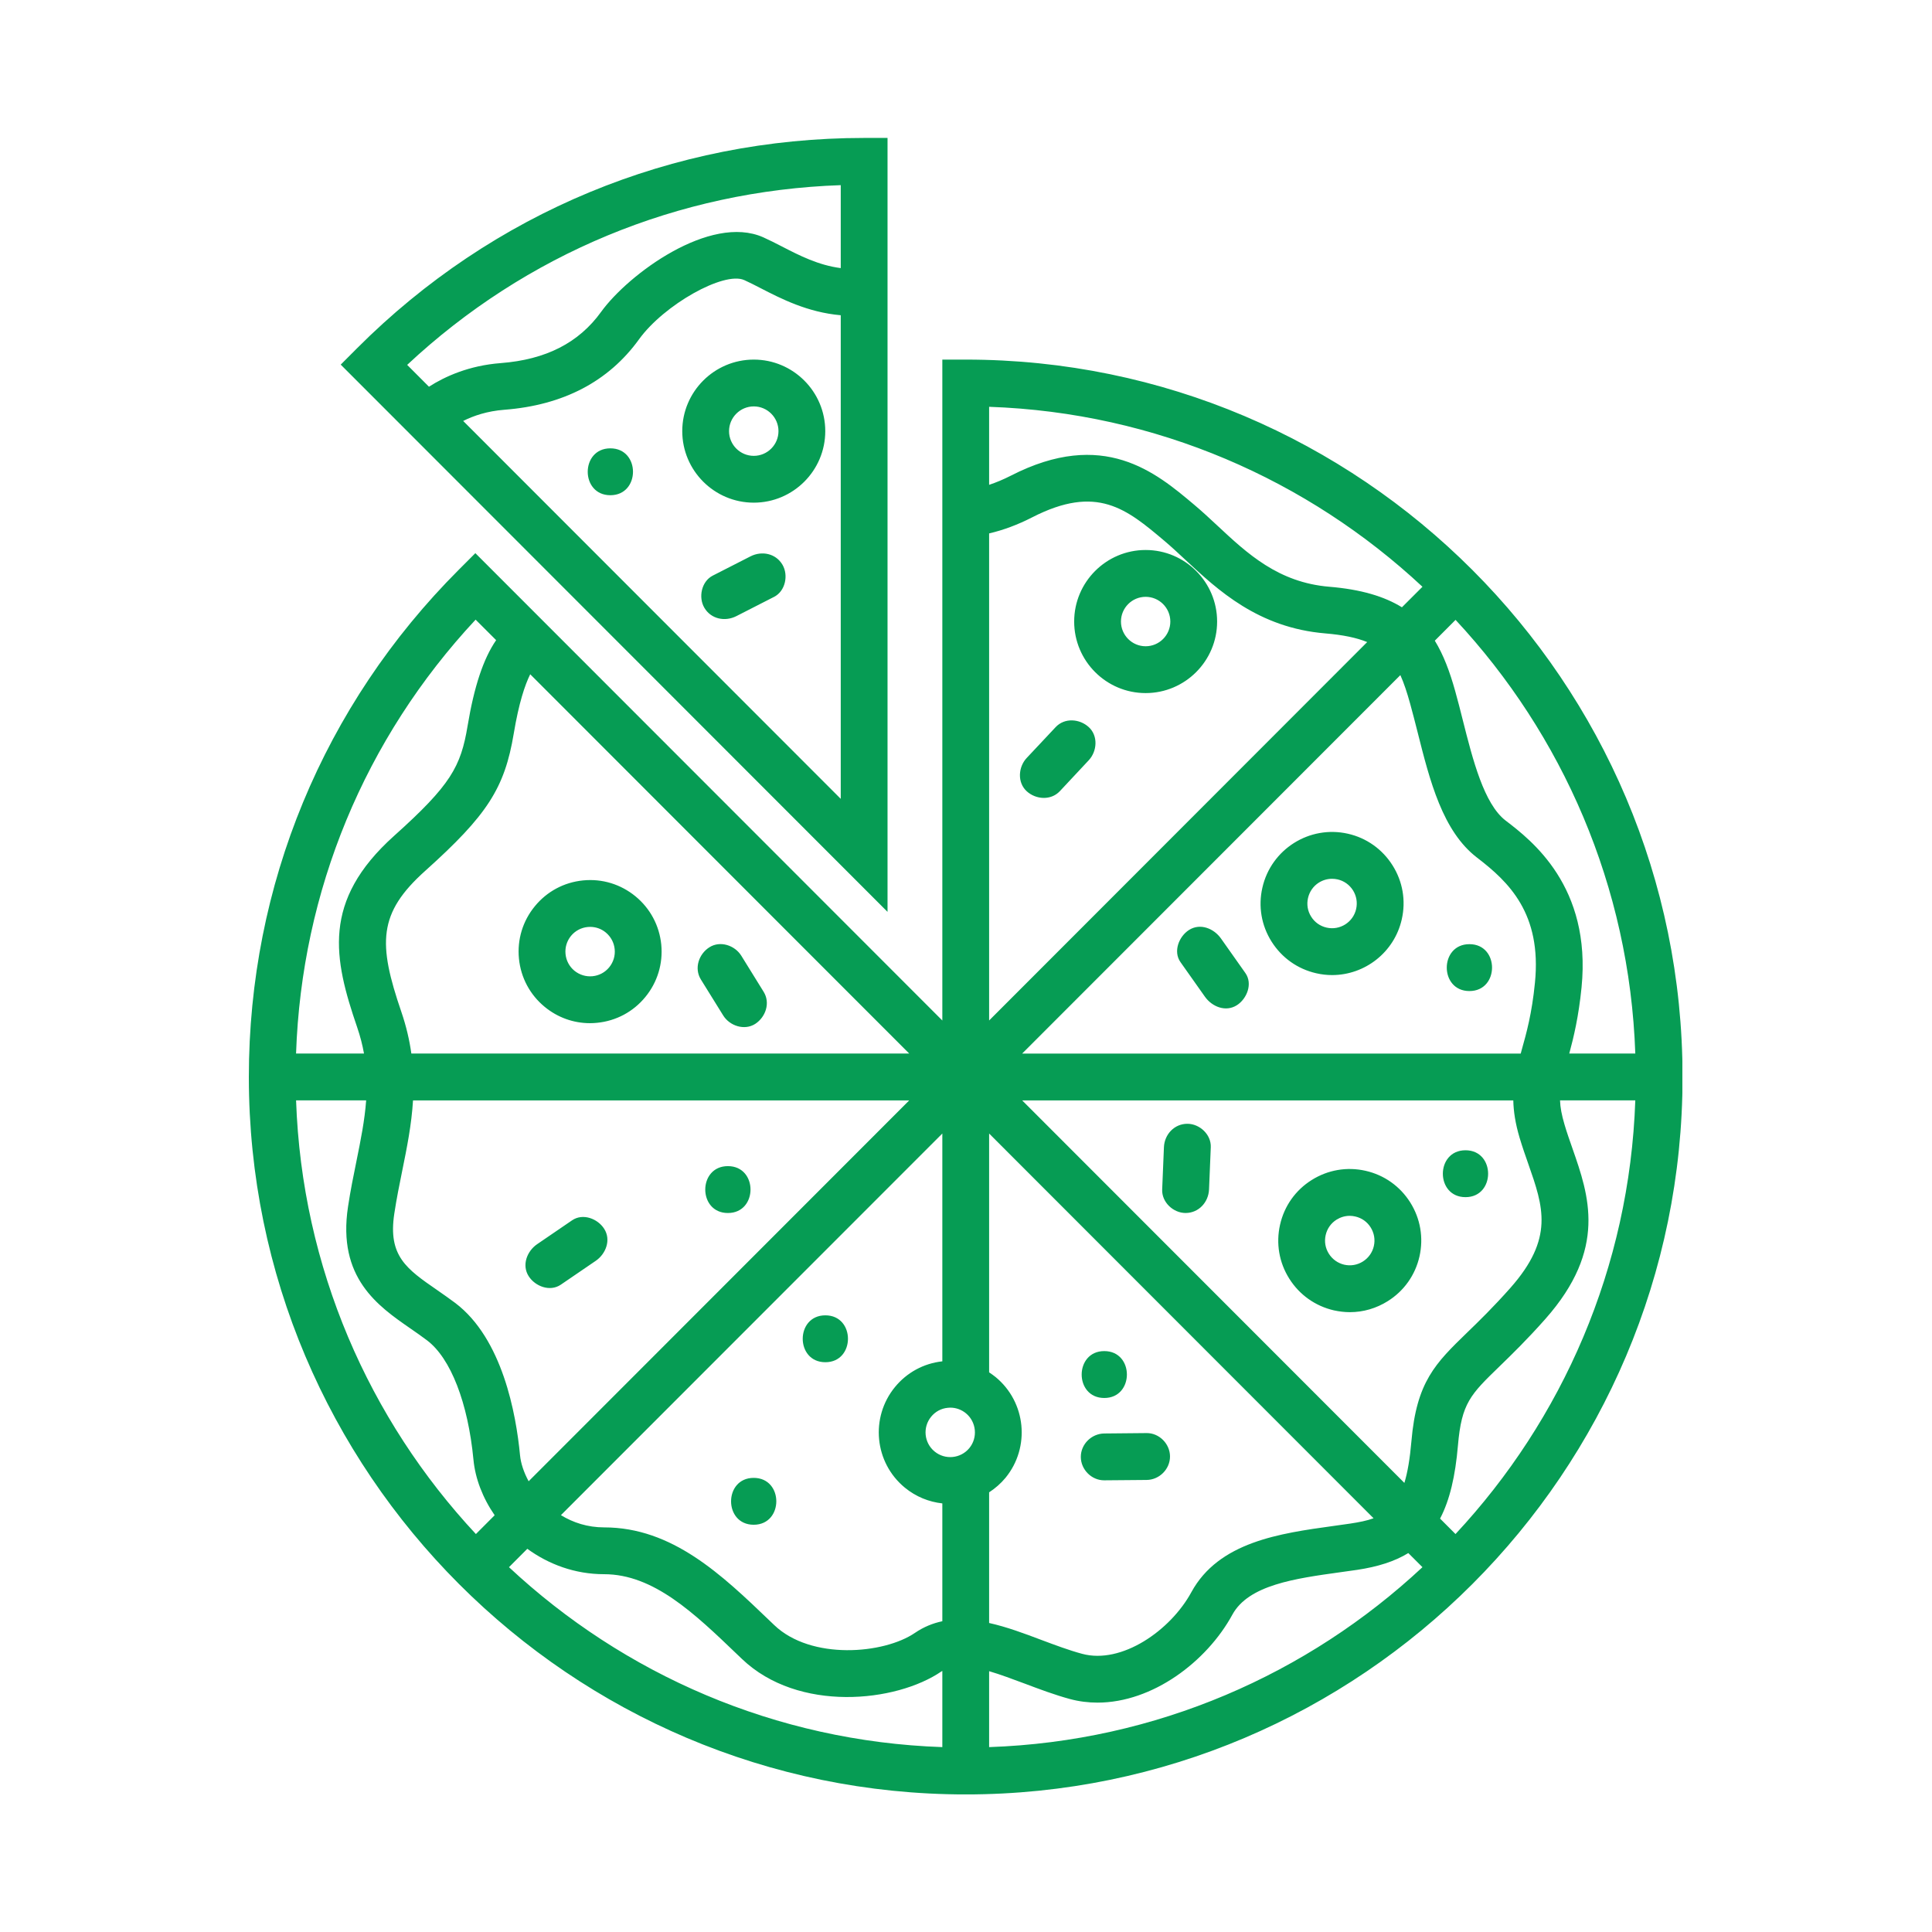 <?xml version="1.0" encoding="UTF-8"?>
<svg xmlns="http://www.w3.org/2000/svg" xmlns:xlink="http://www.w3.org/1999/xlink" width="375pt" height="375pt" viewBox="0 0 375 375" version="1.2">
<defs>
<clipPath id="clip1">
  <path d="M 48.297 26.77 L 326.547 26.77 L 326.547 348.293 L 48.297 348.293 Z M 48.297 26.77 "/>
</clipPath>
</defs>
<g id="surface1">
<g clip-path="url(#clip1)" clip-rule="nonzero">
<path style=" stroke:none;fill-rule:nonzero;fill:rgb(2.35%,61.179%,32.939%);fill-opacity:1;" d="M 142.93 119.59 C 145.371 118.344 147.812 117.094 150.254 115.848 C 152.438 114.734 153.07 111.66 151.883 109.625 C 150.586 107.402 147.855 106.871 145.664 107.992 C 143.223 109.242 140.781 110.484 138.34 111.73 C 136.156 112.848 135.52 115.926 136.707 117.957 C 138.008 120.18 140.734 120.707 142.93 119.59 Z M 204.902 141.133 C 203.02 143.129 201.145 145.129 199.273 147.129 C 197.648 148.867 197.422 151.867 199.273 153.57 C 201.043 155.195 203.961 155.422 205.711 153.57 C 207.582 151.562 209.457 149.574 211.328 147.562 C 212.953 145.824 213.18 142.824 211.328 141.133 C 209.559 139.508 206.641 139.277 204.902 141.133 Z M 241.73 188.871 C 240.152 186.633 238.562 184.383 236.988 182.156 C 235.613 180.215 232.957 179.113 230.766 180.52 C 228.848 181.758 227.664 184.668 229.129 186.746 C 230.719 188.984 232.297 191.223 233.875 193.461 C 235.25 195.402 237.906 196.504 240.098 195.098 C 242.016 193.859 243.195 190.949 241.73 188.871 Z M 214.34 287.328 C 217.074 287.305 219.82 287.281 222.559 287.258 C 225.008 287.238 227.098 285.18 227.098 282.703 C 227.098 280.262 225.02 278.137 222.559 278.16 C 219.82 278.18 217.074 278.203 214.34 278.238 C 211.875 278.262 209.785 280.305 209.785 282.781 C 209.785 285.238 211.875 287.352 214.34 287.328 Z M 234.672 230.883 L 235.012 222.672 C 235.113 220.215 232.855 218.125 230.469 218.125 C 227.914 218.125 226.02 220.207 225.918 222.672 L 225.578 230.883 C 225.477 233.352 227.734 235.441 230.117 235.441 C 232.672 235.441 234.559 233.363 234.672 230.883 Z M 148.223 192.508 C 146.781 190.168 145.336 187.836 143.887 185.508 C 142.633 183.484 139.77 182.52 137.668 183.883 C 135.645 185.18 134.695 187.938 136.035 190.109 C 137.48 192.438 138.926 194.766 140.371 197.098 C 141.621 199.117 144.492 200.086 146.594 198.734 C 148.613 197.414 149.562 194.664 148.223 192.508 Z M 108.848 249.359 C 111.109 247.812 113.367 246.27 115.637 244.723 C 117.594 243.383 118.66 240.656 117.262 238.496 C 116.008 236.543 113.145 235.43 111.047 236.859 C 108.777 238.406 106.52 239.949 104.258 241.496 C 102.297 242.836 101.227 245.562 102.625 247.723 C 103.883 249.676 106.742 250.789 108.848 249.359 Z M 117.582 180.996 C 118.57 181.816 119.184 182.965 119.309 184.234 C 119.438 185.52 119.055 186.758 118.242 187.758 C 117.43 188.746 116.281 189.359 115.008 189.484 C 113.734 189.609 112.488 189.223 111.492 188.418 C 110.504 187.598 109.895 186.449 109.77 185.18 C 109.641 183.895 110.02 182.656 110.832 181.656 C 111.645 180.668 112.797 180.055 114.07 179.93 C 114.23 179.918 114.391 179.906 114.543 179.906 C 115.652 179.906 116.719 180.281 117.582 180.996 Z M 115.891 198.527 C 119.582 198.164 122.91 196.391 125.258 193.52 C 127.613 190.656 128.707 187.043 128.352 183.348 C 127.984 179.656 126.211 176.328 123.348 173.977 C 120.48 171.625 116.875 170.523 113.184 170.887 C 109.492 171.25 106.168 173.023 103.816 175.898 C 101.461 178.758 100.367 182.371 100.727 186.066 C 101.09 189.758 102.867 193.086 105.734 195.438 C 108.238 197.496 111.312 198.598 114.512 198.598 C 114.969 198.598 115.43 198.574 115.891 198.527 Z M 317.41 204.492 C 316.297 172.035 303.242 142.551 282.523 120.316 L 278.496 124.355 C 280.188 127.113 281.402 130.375 282.445 134.109 C 282.969 135.969 283.469 137.941 283.945 139.844 C 285.863 147.438 288.043 156.059 292.242 159.273 C 297.238 163.094 308.93 172.047 306.977 191.664 C 306.41 197.336 305.457 201.301 304.594 204.492 Z M 282.512 297.758 C 303.242 275.535 316.297 246.051 317.41 213.582 L 302.801 213.582 C 302.844 214.934 303.117 216.398 303.664 218.25 C 304.117 219.797 304.652 221.309 305.207 222.898 C 308.398 232.02 312.02 242.371 299.961 256.004 C 296.398 260.027 293.457 262.879 291.098 265.172 C 285.406 270.684 283.695 272.344 282.988 280.535 C 282.48 286.531 281.391 291.18 279.516 294.758 Z M 191.988 339.113 C 224.422 338 253.883 324.934 276.098 304.188 L 273.352 301.449 C 270.695 303.074 267.426 304.109 263.406 304.711 C 262.316 304.867 261.203 305.016 260.094 305.176 C 251.375 306.391 242.348 307.641 239.203 313.402 C 234.23 322.535 223.695 330.477 213.035 330.477 C 211.254 330.477 209.461 330.262 207.688 329.785 C 204.715 328.977 201.75 327.863 198.891 326.785 C 196.508 325.898 194.156 325.012 191.988 324.375 Z M 98.793 304.188 C 121.004 324.934 150.465 338 182.906 339.113 L 182.906 324.332 C 182.852 324.363 182.781 324.387 182.734 324.422 C 173.926 330.453 154.93 332.453 144.004 321.992 L 143.121 321.148 C 134.75 313.117 126.848 305.551 117.258 305.551 C 111.57 305.551 106.473 303.621 102.352 300.621 Z M 57.469 213.582 C 58.586 246.051 71.645 275.535 92.371 297.758 L 96.012 294.109 C 93.699 290.758 92.246 286.996 91.898 283.328 C 90.844 272.297 87.48 263.629 82.891 260.164 C 81.855 259.379 80.758 258.617 79.691 257.879 C 73.352 253.492 65.457 248.027 67.551 234.215 C 68.02 231.113 68.609 228.191 69.184 225.387 C 70.016 221.285 70.789 217.457 71.07 213.582 Z M 92.316 120.273 C 70.789 143.348 58.543 172.941 57.465 204.492 L 70.652 204.492 C 70.359 202.832 69.922 201.141 69.32 199.379 C 64.762 186.074 62.395 174.898 76.48 162.25 C 87.516 152.355 89.445 148.801 90.762 140.883 C 92.031 133.258 93.82 127.852 96.301 124.254 Z M 152.508 180.508 L 102.914 130.875 C 101.879 132.961 100.703 136.473 99.719 142.383 C 97.949 152.992 94.578 158.219 82.543 169.023 C 73.367 177.25 73.336 183.09 77.91 196.426 C 78.867 199.234 79.48 201.914 79.844 204.492 L 176.48 204.492 Z M 191.988 103.535 L 191.988 198.074 L 265.371 124.625 C 263.316 123.785 260.695 123.234 257.254 122.945 C 244.234 121.855 236.41 114.562 230.121 108.695 C 228.691 107.363 227.34 106.102 226 104.973 C 218.668 98.793 212.934 93.957 200.332 100.422 C 197.539 101.852 194.746 102.895 191.988 103.535 Z M 276.098 113.891 C 253.883 93.148 224.422 80.078 191.988 78.961 L 191.988 94.105 C 193.352 93.652 194.746 93.07 196.188 92.336 C 214.16 83.113 224.344 91.691 231.777 97.957 C 233.367 99.293 234.867 100.691 236.32 102.047 C 242.121 107.461 248.125 113.062 258.004 113.887 C 264.145 114.398 268.676 115.75 272.113 117.875 Z M 191.988 315.02 C 195.406 315.781 198.832 317.062 202.082 318.293 C 204.75 319.289 207.496 320.324 210.051 321.008 C 217.703 323.074 227.18 316.496 231.234 309.055 C 236.57 299.273 248.41 297.625 258.844 296.184 C 259.934 296.035 261.012 295.875 262.078 295.727 C 263.805 295.465 265.305 295.172 266.609 294.695 L 191.988 220.016 L 191.988 266.371 C 192.418 266.656 192.84 266.961 193.25 267.289 C 199.164 272.152 200.016 280.926 195.168 286.844 C 194.234 287.969 193.156 288.898 191.988 289.66 Z M 108.875 294.09 C 111.234 295.535 114.047 296.465 117.258 296.465 C 130.492 296.465 140.105 305.668 149.398 314.586 L 150.281 315.43 C 157.422 322.266 171.555 321.074 177.605 316.93 C 179.297 315.781 181.066 315.066 182.906 314.68 L 182.906 291.809 C 180.316 291.523 177.785 290.523 175.629 288.75 C 169.715 283.891 168.863 275.129 173.723 269.211 C 176.039 266.395 179.285 264.633 182.906 264.234 L 182.906 220.016 Z M 188.152 281.07 C 189.82 279.027 189.523 275.992 187.48 274.312 C 186.617 273.609 185.551 273.223 184.449 273.223 C 184.293 273.223 184.133 273.234 183.973 273.254 C 182.703 273.367 181.555 273.98 180.738 274.98 C 179.059 277.027 179.352 280.051 181.398 281.73 C 183.441 283.414 186.473 283.117 188.152 281.07 Z M 102.609 287.512 L 176.48 213.586 L 80.168 213.586 C 79.879 218.324 78.977 222.801 78.082 227.195 C 77.531 229.902 76.965 232.695 76.531 235.582 C 75.289 243.785 78.891 246.285 84.859 250.406 C 86.004 251.203 87.176 252.02 88.363 252.906 C 97.516 259.828 100.172 274.402 100.938 282.469 C 101.09 284.035 101.672 285.785 102.609 287.512 Z M 293.73 213.586 L 198.402 213.586 L 272.59 287.832 C 273.215 285.773 273.66 283.152 273.953 279.766 C 274.941 268.176 278.641 264.598 284.773 258.645 C 287.031 256.465 289.836 253.738 293.16 249.988 C 301.688 240.344 299.574 234.285 296.637 225.902 C 296.066 224.277 295.477 222.594 294.957 220.848 C 294.125 218.051 293.773 215.699 293.73 213.586 Z M 271.809 131.039 L 198.402 204.496 L 295.172 204.496 C 295.227 204.27 295.297 204.055 295.352 203.828 C 296.285 200.508 297.34 196.75 297.93 190.762 C 299.281 177.32 292.855 171.188 286.727 166.492 C 280.004 161.359 277.531 151.555 275.145 142.078 C 274.668 140.191 274.191 138.332 273.703 136.566 C 273.113 134.449 272.523 132.613 271.809 131.039 Z M 326.582 209.043 C 326.582 285.832 264.168 348.297 187.449 348.297 C 110.719 348.297 48.301 285.832 48.301 209.043 C 48.301 171.855 62.773 136.879 89.055 110.582 L 92.266 107.367 L 182.906 198.078 L 182.906 69.797 L 187.449 69.797 C 264.168 69.797 326.582 132.266 326.582 209.039 Z M 263.043 236.117 C 264.305 236.398 265.359 237.148 266.039 238.23 C 266.723 239.32 266.949 240.602 266.664 241.852 C 266.383 243.102 265.621 244.172 264.543 244.852 C 263.465 245.535 262.168 245.762 260.922 245.477 C 259.684 245.191 258.617 244.434 257.934 243.352 C 257.242 242.262 257.027 240.977 257.312 239.727 C 257.594 238.48 258.344 237.41 259.434 236.73 C 260.207 236.25 261.078 235.992 261.977 235.992 C 262.34 235.992 262.691 236.035 263.043 236.117 Z M 269.379 252.543 C 272.523 250.566 274.703 247.488 275.52 243.875 C 276.336 240.25 275.703 236.523 273.727 233.391 C 271.75 230.254 268.676 228.07 265.066 227.254 C 261.441 226.426 257.73 227.07 254.586 229.047 C 251.453 231.016 249.273 234.094 248.457 237.719 C 247.637 241.34 248.273 245.059 250.25 248.191 C 252.227 251.328 255.301 253.508 258.91 254.34 C 259.945 254.566 260.977 254.691 262.012 254.691 C 264.598 254.691 267.141 253.953 269.379 252.543 Z M 259.617 170.688 C 260.863 170.969 261.93 171.73 262.613 172.812 C 263.293 173.902 263.508 175.176 263.227 176.434 C 262.645 179.016 260.07 180.637 257.492 180.047 C 256.242 179.766 255.176 179.016 254.496 177.922 C 253.812 176.844 253.598 175.559 253.883 174.309 C 254.168 173.062 254.914 171.992 255.992 171.312 C 256.777 170.824 257.652 170.574 258.547 170.574 C 258.898 170.574 259.262 170.605 259.617 170.688 Z M 272.082 178.445 C 272.91 174.82 272.273 171.105 270.297 167.973 C 268.324 164.836 265.246 162.641 261.625 161.824 C 254.168 160.133 246.719 164.824 245.027 172.301 C 244.199 175.914 244.836 179.629 246.809 182.762 C 248.797 185.91 251.871 188.09 255.484 188.91 C 256.516 189.148 257.539 189.262 258.559 189.262 C 264.895 189.262 270.629 184.875 272.082 178.445 Z M 227.16 120.641 C 227.16 123.285 225.012 125.438 222.367 125.438 C 219.723 125.438 217.578 123.285 217.578 120.641 C 217.578 117.996 219.723 115.844 222.367 115.844 C 225.012 115.844 227.16 117.996 227.16 120.641 Z M 236.242 120.641 C 236.242 112.984 230.02 106.754 222.367 106.754 C 214.715 106.754 208.496 112.984 208.496 120.641 C 208.496 128.297 214.715 134.527 222.367 134.527 C 230.02 134.527 236.242 128.297 236.242 120.641 Z M 151.102 83.684 C 151.102 86.328 148.949 88.48 146.309 88.48 C 143.664 88.48 141.508 86.328 141.508 83.684 C 141.508 81.039 143.664 78.883 146.309 78.883 C 148.949 78.883 151.102 81.039 151.102 83.684 Z M 160.184 83.684 C 160.184 76.027 153.957 69.797 146.309 69.797 C 138.656 69.797 132.426 76.027 132.426 83.684 C 132.426 91.336 138.656 97.566 146.309 97.566 C 153.957 97.566 160.184 91.336 160.184 83.684 Z M 147.621 55.926 C 146.48 55.34 145.406 54.785 144.457 54.363 C 140.512 52.605 128.867 59.164 124.035 65.859 C 118.117 74.055 109.324 78.652 97.898 79.535 C 94.57 79.789 91.906 80.699 89.902 81.707 L 163.188 155.055 L 163.188 61.188 C 156.746 60.625 151.594 57.973 147.621 55.926 Z M 79.031 70.824 L 83.258 75.059 C 86.336 73.094 91.004 70.949 97.199 70.477 C 105.961 69.801 112.336 66.547 116.672 60.539 C 121.949 53.223 137.844 41.477 148.148 46.062 C 149.332 46.59 150.52 47.199 151.777 47.844 C 155.141 49.582 158.859 51.484 163.188 52.039 L 163.188 35.938 C 131.66 37.016 102.082 49.277 79.031 70.824 Z M 172.27 26.773 L 172.27 176.992 L 66.133 70.773 L 69.34 67.559 C 95.621 41.258 130.566 26.773 167.727 26.773 Z M 285.215 192.363 C 291.062 192.363 291.074 183.262 285.215 183.262 C 279.355 183.262 279.348 192.363 285.215 192.363 Z M 118.469 96.121 C 124.324 96.121 124.332 87.023 118.469 87.023 C 112.621 87.023 112.609 96.121 118.469 96.121 Z M 285.215 192.363 C 291.062 192.363 291.074 183.262 285.215 183.262 C 279.355 183.262 279.348 192.363 285.215 192.363 Z M 284.453 232.367 C 290.301 232.367 290.312 223.266 284.453 223.266 C 278.598 223.266 278.586 232.367 284.453 232.367 Z M 214.34 271.348 C 220.188 271.348 220.199 262.246 214.34 262.246 C 208.496 262.246 208.484 271.348 214.34 271.348 Z M 160.203 264.406 C 166.047 264.406 166.059 255.305 160.203 255.305 C 154.348 255.305 154.34 264.406 160.203 264.406 Z M 146.289 295.953 C 152.141 295.953 152.152 286.855 146.289 286.855 C 140.441 286.855 140.434 295.953 146.289 295.953 Z M 141.285 235.445 C 135.422 235.445 135.43 226.344 141.285 226.344 C 147.145 226.344 147.133 235.445 141.285 235.445 "/>
</g>
</g>
</svg>

